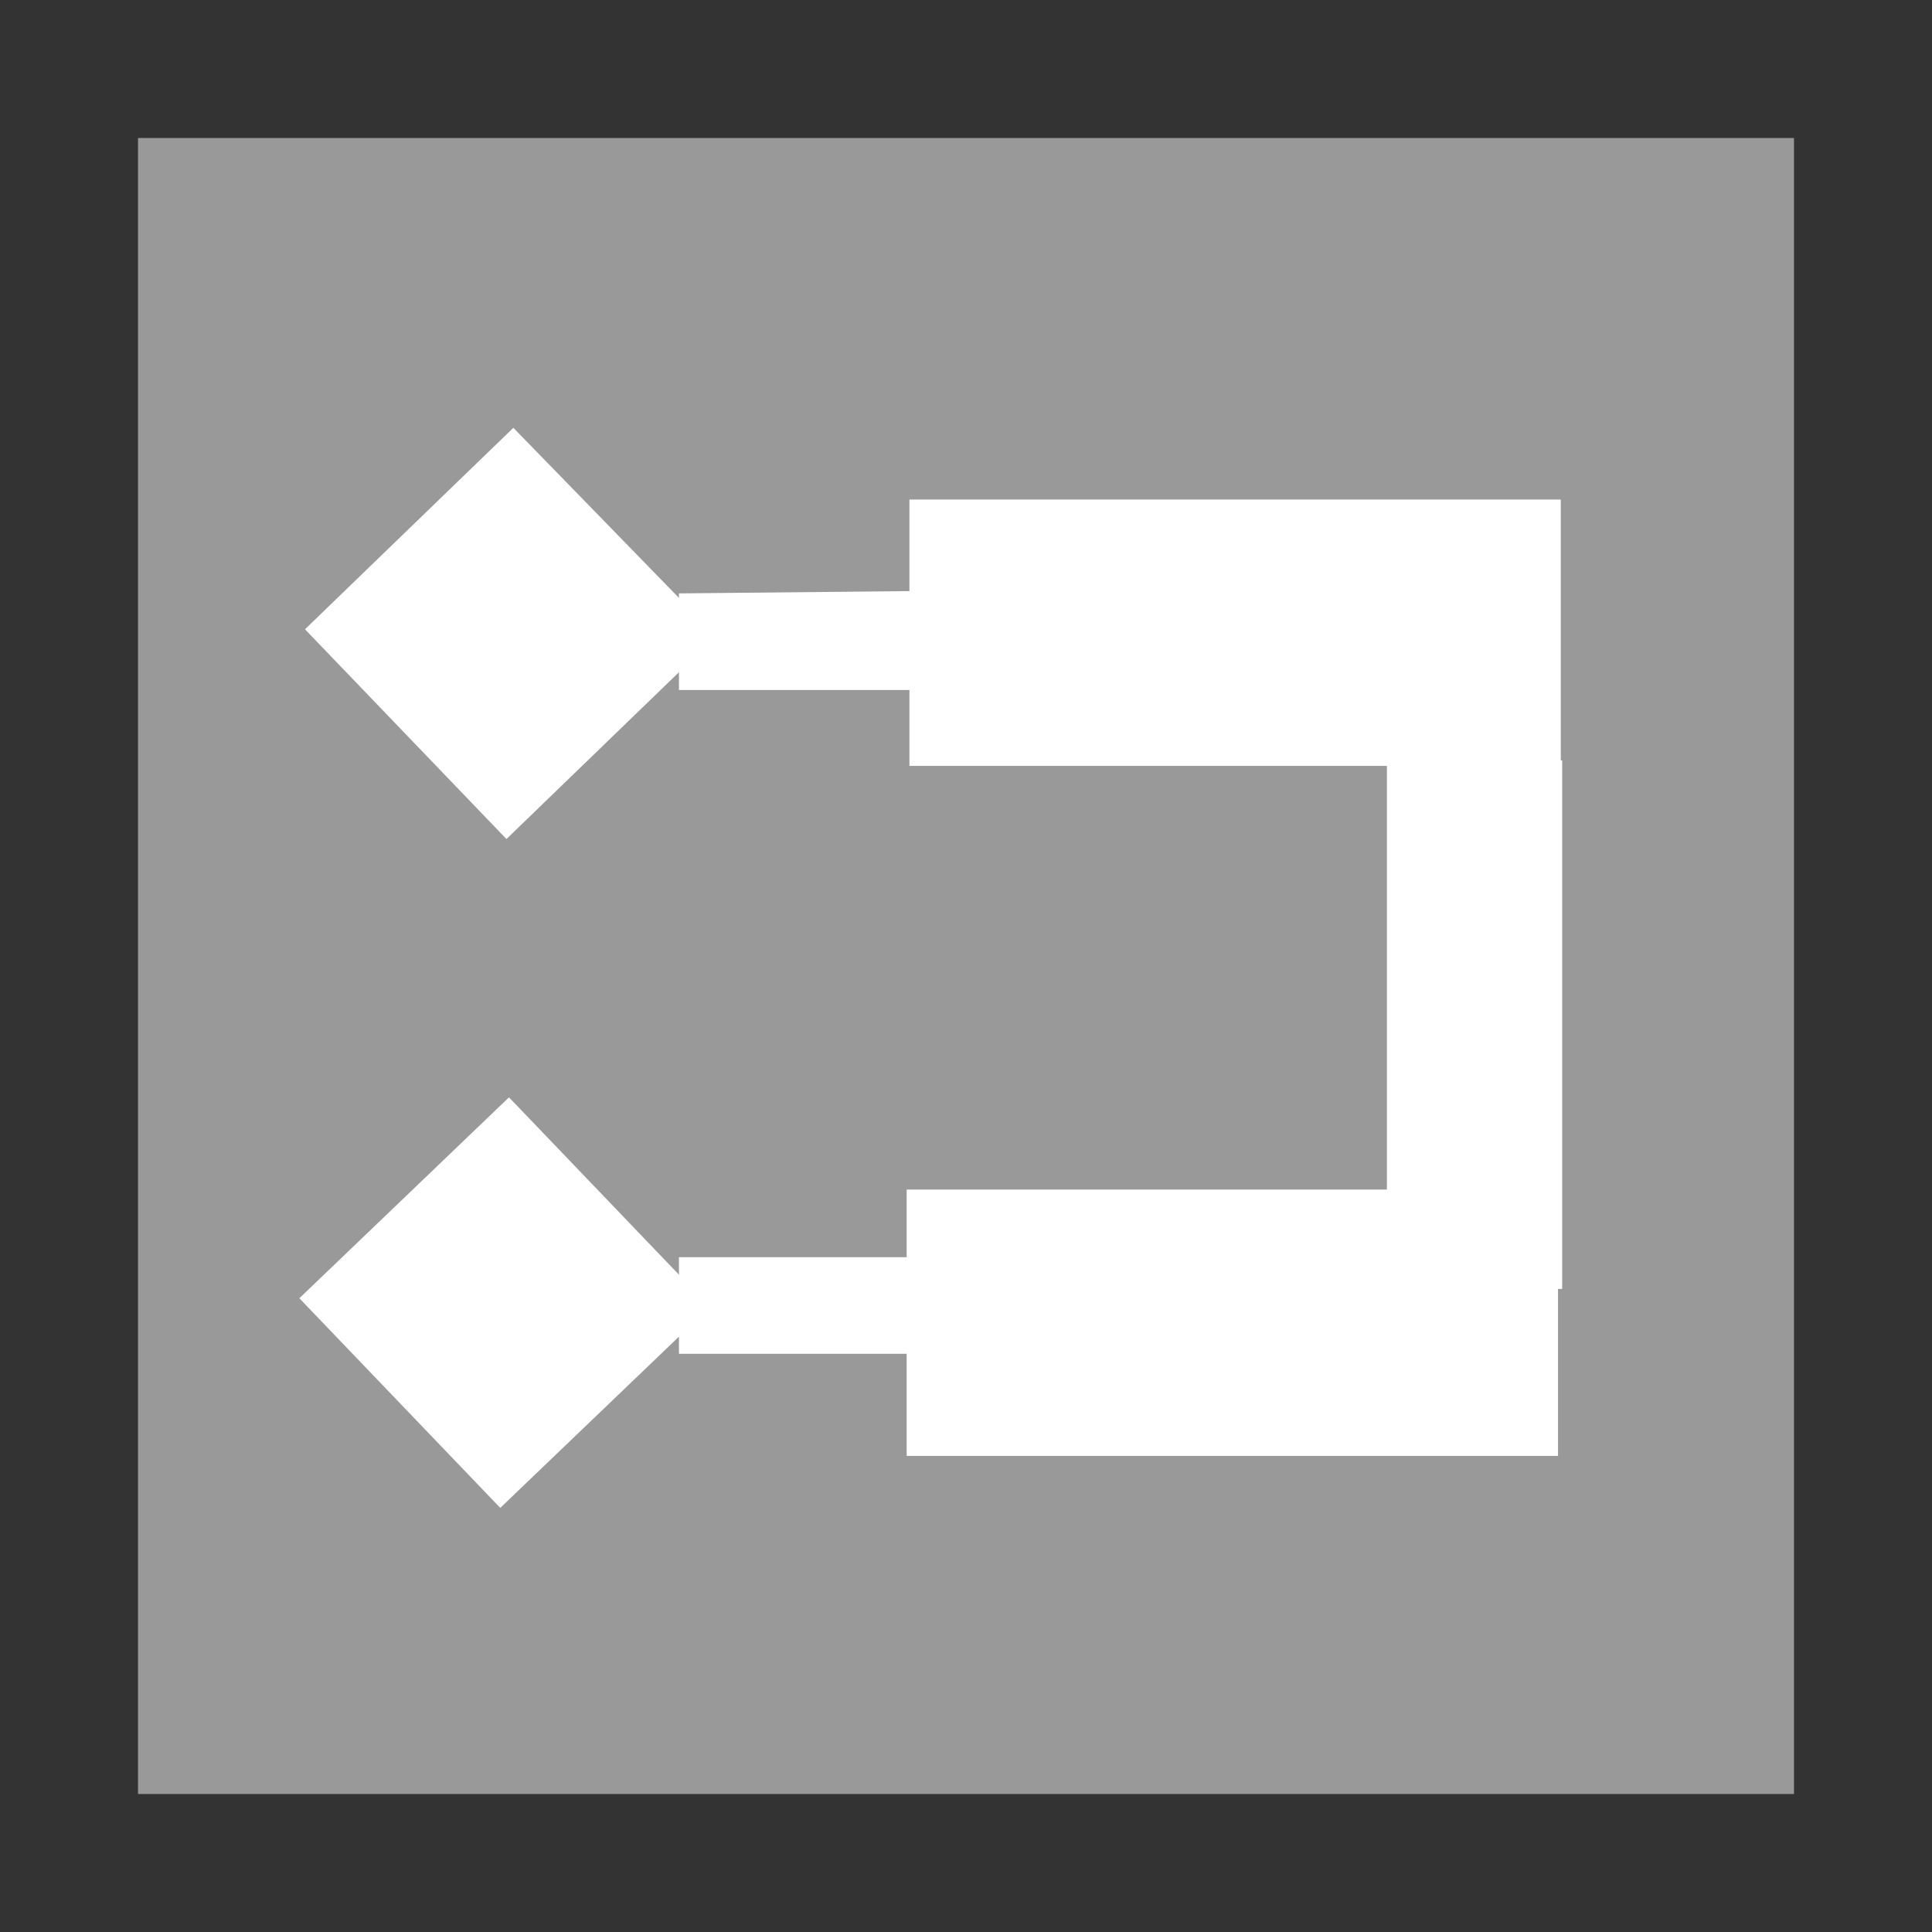 <svg id="图层_1" data-name="图层 1" xmlns="http://www.w3.org/2000/svg" width="14" height="14" viewBox="0 0 14 14"><rect x="0" y="0" width="14" height="14" fill="#333333" stroke="none"/><defs><style>.cls-1,.cls-2{fill:#fff;}.cls-1{opacity:0.5;}</style></defs><rect class="cls-1" x="1" y="1" width="12" height="12"/><path class="cls-2" d="M6.59,3.62h4.72V5.55H6.59Z"/><path class="cls-2" d="M6.57,8.62h4.72v1.93H6.57Z"/><polygon class="cls-2" points="3.72 3.1 5.19 4.61 3.67 6.08 2.21 4.56 3.72 3.1 3.72 3.1"/><rect class="cls-2" x="10.05" y="5.51" width="1.27" height="3.83"/><rect class="cls-2" x="2.64" y="8.36" width="2.11" height="2.11" transform="matrix(0.72, -0.69, 0.69, 0.72, -5.5, 5.21)"/><path class="cls-2" d="M6.92,4.28V5h-2v-.7Zm0,4.83v.7h-2v-.7Zm0,0"/></svg>